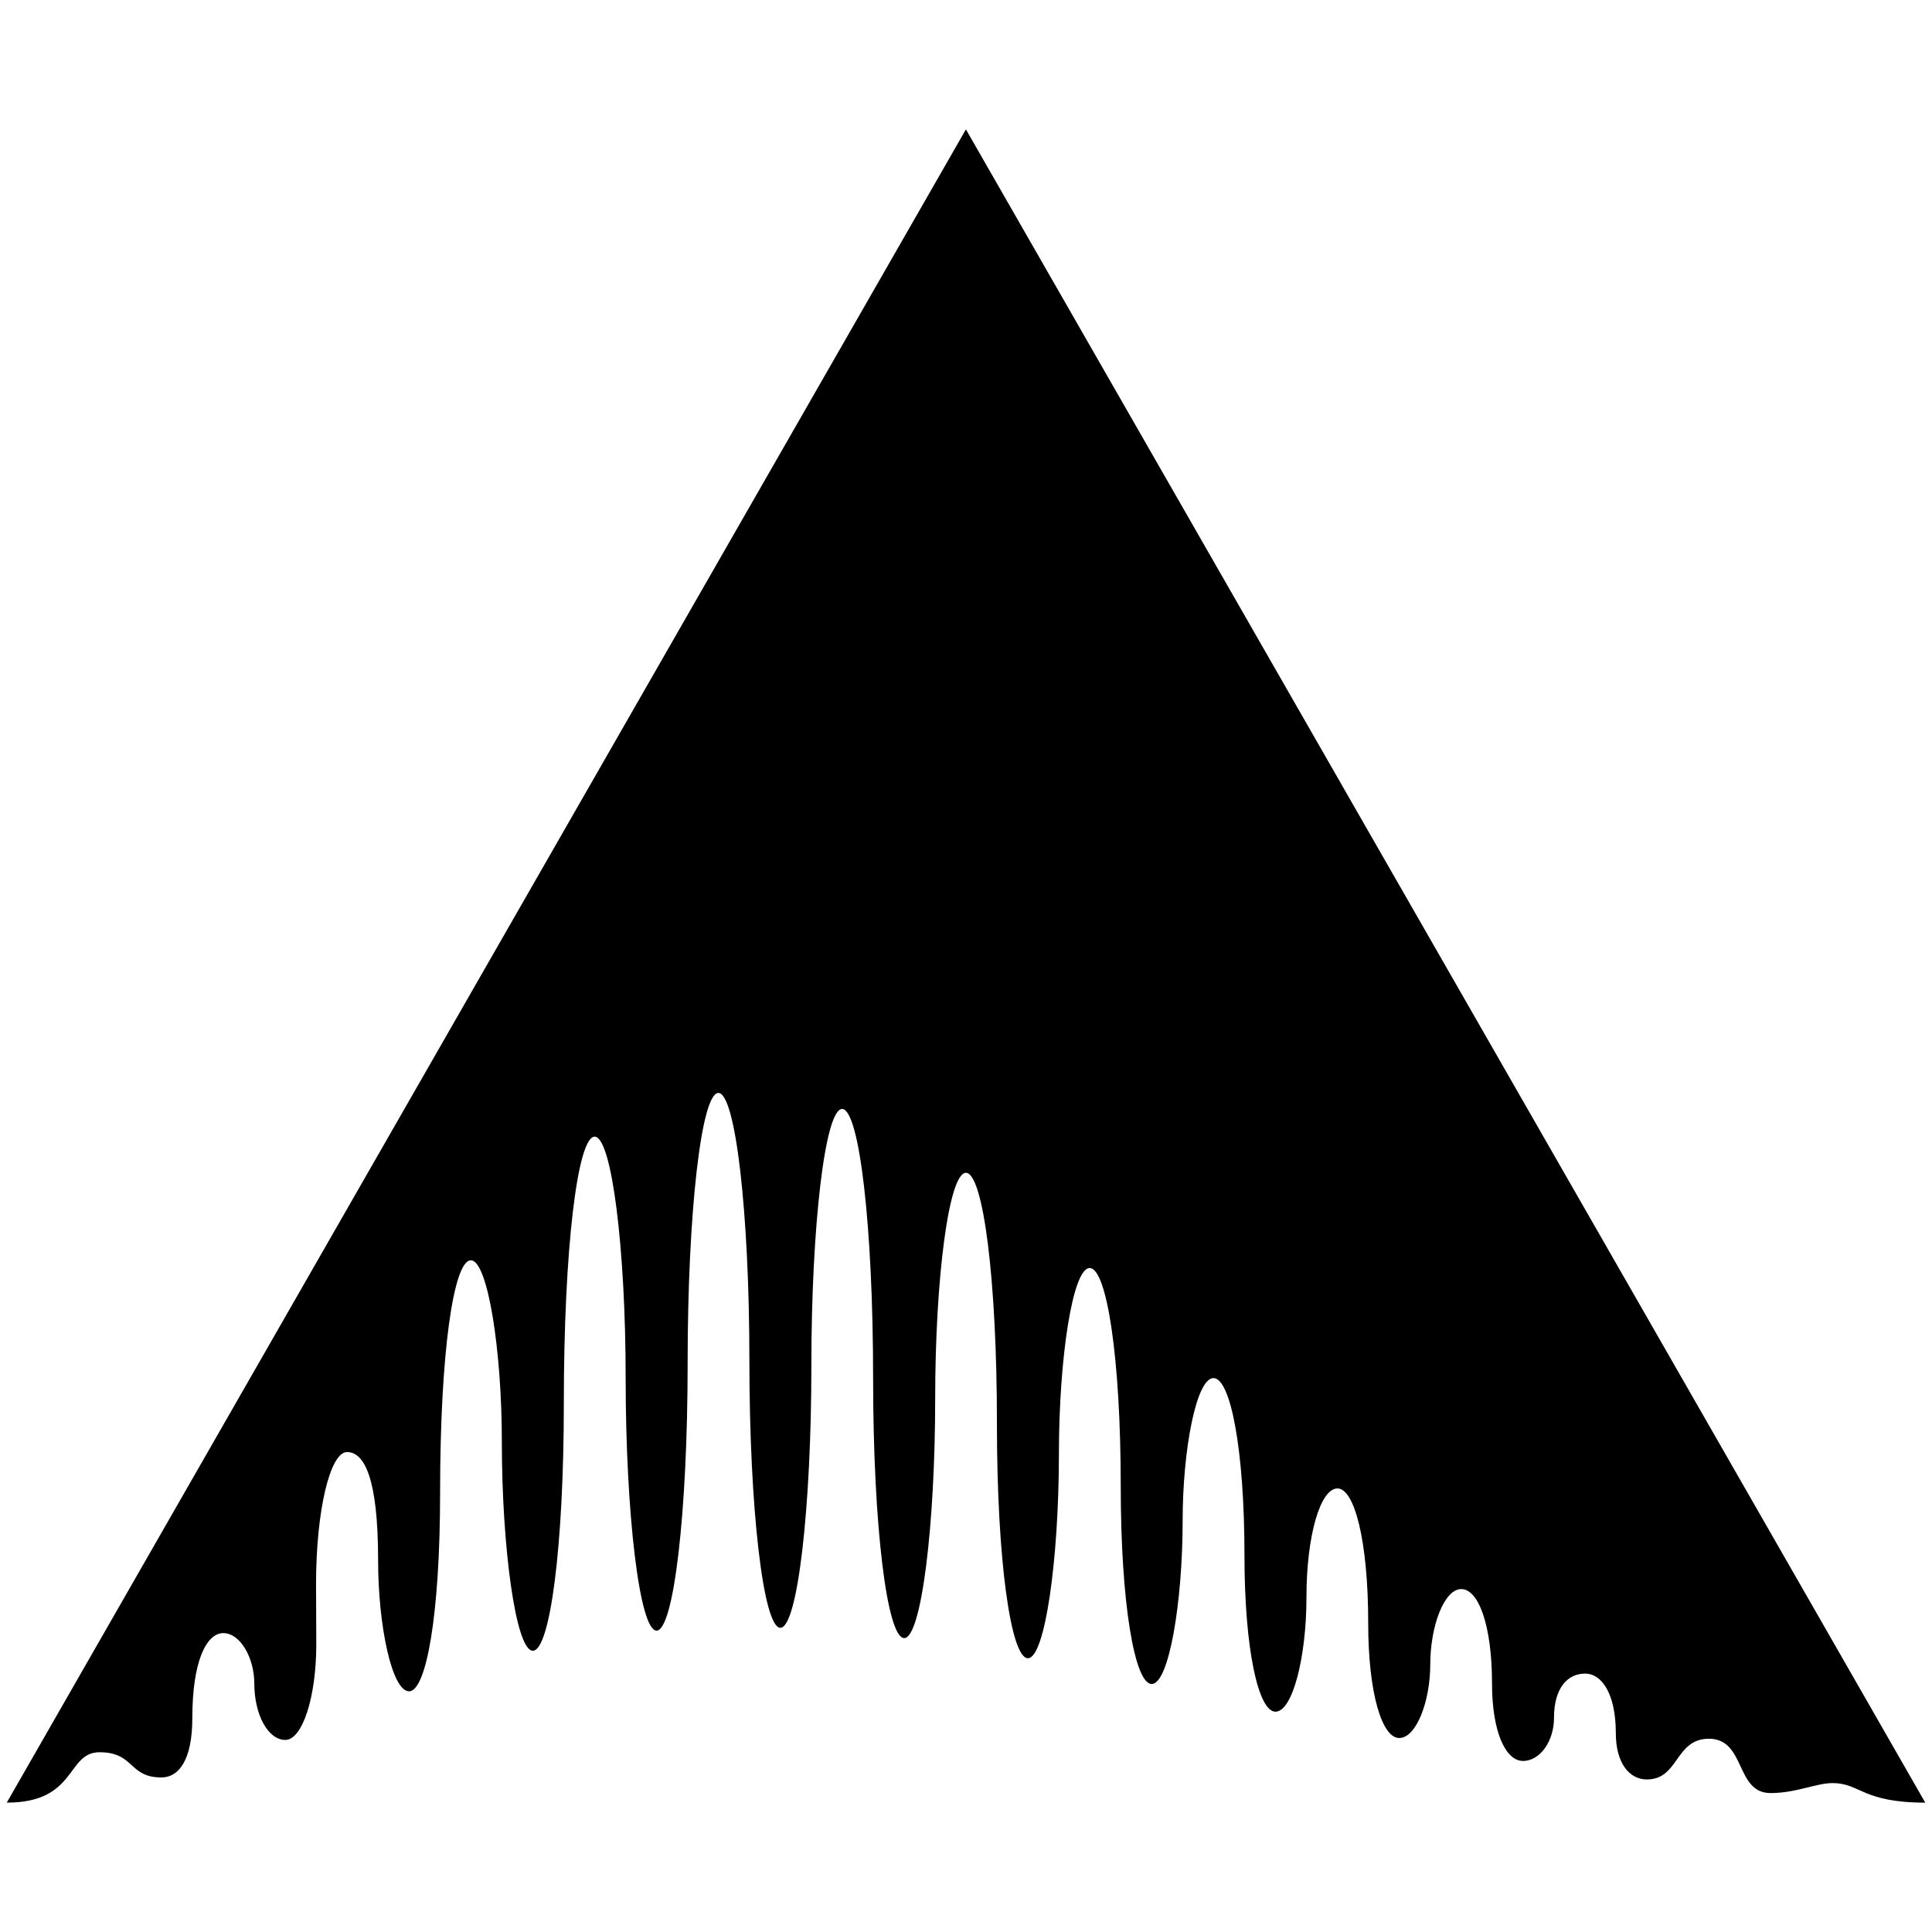 <svg role="img" viewBox="0 0 24 24" xmlns="http://www.w3.org/2000/svg"><title>Ardour icon</title><path d="M11.999 1.607L.084 22.393c.876 0 .738-.626 1.152-.626.439 0 .357.313.77.313.213 0 .383-.213.383-.737 0-.7.173-1.056.385-1.056.213 0 .385.312.385.624 0 .392.172.703.385.703.212 0 .385-.53.385-1.186l-.003-.75c0-.906.173-1.64.385-1.64.213 0 .386.318.386 1.344 0 .815.172 1.628.385 1.628.212 0 .385-.946.385-2.464 0-1.755.169-2.89.382-2.89.212 0 .386 1.136.385 2.255 0 1.308.173 2.595.385 2.595.213 0 .385-1.288.385-3.075 0-1.917.17-3.311.383-3.311.212 0 .385 1.394.385 2.996 0 1.682.172 3.14.384 3.14s.386-1.457.386-3.326c0-1.867.17-3.353.382-3.353s.385 1.486.385 3.323.173 3.321.385 3.321c.213 0 .385-1.485.385-3.257 0-1.734.17-3.188.382-3.188.213 0 .385 1.453.385 3.349 0 1.827.173 3.224.386 3.224s.385-1.398.385-2.978c0-1.484.169-2.802.382-2.802s.386 1.32.385 3.12c0 1.686.172 2.91.385 2.91.212 0 .385-1.225.385-2.54 0-1.186.17-2.307.382-2.307.213 0 .386 1.12.386 2.71 0 1.451.172 2.457.385 2.457.212 0 .384-1.005.384-2.03 0-.88.17-1.77.383-1.77.212 0 .385.889.385 2.202 0 1.17.173 1.942.385 1.942.213 0 .385-.68.385-1.42 0-.766.172-1.353.385-1.353s.382.658.382 1.67c0 .88.173 1.43.385 1.43.213 0 .386-.456.386-.914 0-.474.172-.936.385-.936.213 0 .382.446.382 1.171 0 .61.172.964.385.964s.385-.247.385-.535c0-.377.173-.55.385-.55.213 0 .383.258.383.74 0 .377.172.575.385.575.401 0 .347-.503.77-.506.462 0 .327.675.767.675.318 0 .563-.123.77-.124.344 0 .368.243 1.152.243z"/></svg>